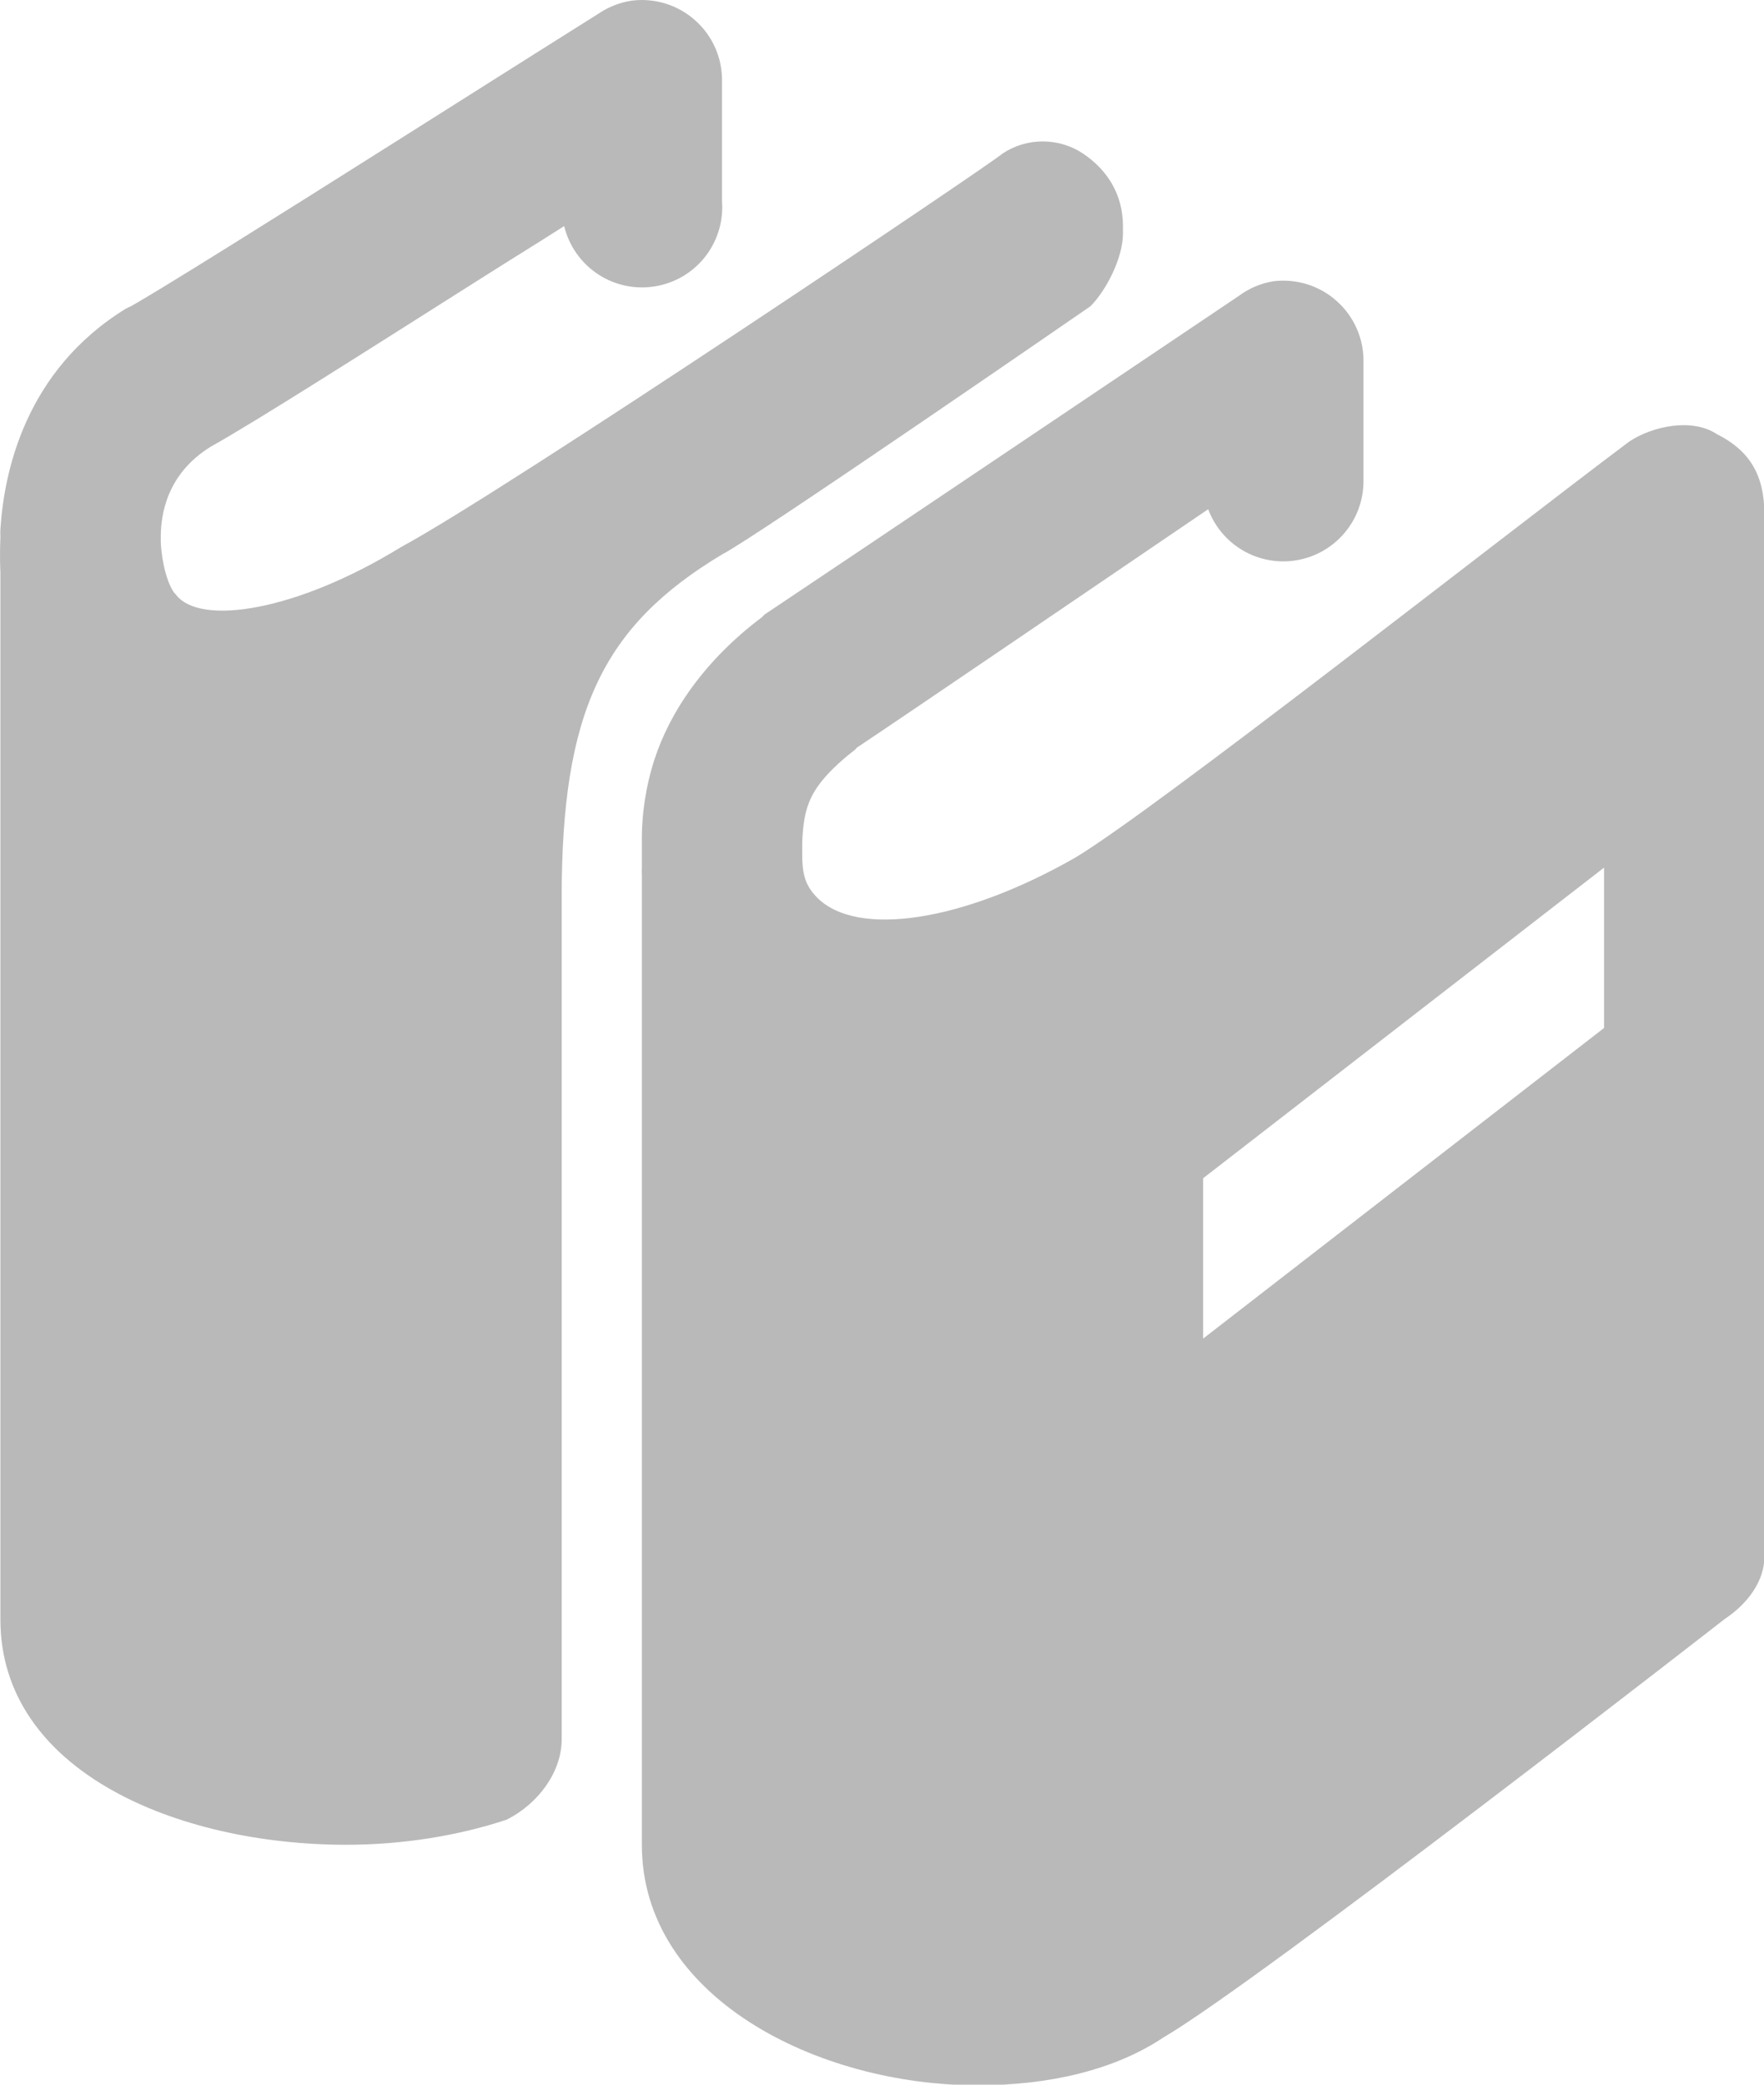 <svg width="22" height="26" viewBox="0 0 22 26" fill="none" xmlns="http://www.w3.org/2000/svg">
<path d="M7.88 0.008C7.735 0.029 7.596 0.083 7.474 0.164C7.474 0.164 6.209 0.96 4.849 1.821C3.489 2.681 1.976 3.629 1.63 3.821C1.609 3.83 1.588 3.84 1.567 3.851C0.311 4.626 0.05 5.892 0.005 6.602C0.002 6.635 0.005 6.662 0.005 6.697C-0.006 6.963 0.005 7.134 0.005 7.134V20.197C0.005 22.095 2.218 23.008 4.318 23.008C5.018 23.008 5.718 22.895 6.318 22.695C6.718 22.495 7.005 22.095 7.005 21.695V11.195C7.005 8.895 7.505 7.815 9.005 6.915C9.405 6.715 13.599 3.82 13.599 3.82C13.799 3.62 14.005 3.214 14.005 2.914V2.82C14.005 2.42 13.805 2.114 13.505 1.914C13.205 1.714 12.805 1.714 12.505 1.914C12.405 2.014 6.305 6.121 5.005 6.821C3.705 7.621 2.492 7.814 2.192 7.414C2.099 7.321 2.018 7.036 2.005 6.758V6.695C2.006 6.423 2.076 5.911 2.63 5.57C3.192 5.257 4.587 4.366 5.943 3.508C6.516 3.145 6.587 3.106 7.036 2.82C7.095 3.064 7.244 3.277 7.453 3.417C7.662 3.556 7.916 3.612 8.164 3.572C8.413 3.533 8.637 3.402 8.793 3.204C8.948 3.007 9.024 2.758 9.005 2.508V1.008C9.006 0.865 8.977 0.724 8.919 0.594C8.861 0.464 8.776 0.347 8.669 0.253C8.563 0.158 8.437 0.087 8.301 0.045C8.165 0.003 8.021 -0.01 7.88 0.008ZM15.88 3.508C15.721 3.534 15.571 3.599 15.442 3.696C15.442 3.696 10.408 7.083 9.536 7.664C9.525 7.674 9.515 7.685 9.505 7.696C8.781 8.239 8.352 8.885 8.161 9.476C8.054 9.809 8.001 10.158 8.005 10.508V10.821C8.003 10.852 8.003 10.883 8.005 10.914V23.008C8.005 24.908 10.193 26.008 12.193 26.008C13.093 26.008 13.905 25.814 14.505 25.414C15.705 24.714 21.505 20.196 21.505 20.196C21.805 19.996 22.005 19.714 22.005 19.414V6.414C22.005 5.914 21.811 5.614 21.411 5.414C21.111 5.214 20.618 5.308 20.318 5.508C18.718 6.708 14.411 10.096 13.411 10.696C12.011 11.496 10.692 11.696 10.192 11.196C9.992 10.996 10.005 10.808 10.005 10.508C10.011 10.336 10.03 10.188 10.068 10.07C10.124 9.896 10.238 9.682 10.661 9.352C10.681 9.336 10.671 9.337 10.692 9.321C11.415 8.838 13.626 7.331 15.068 6.351C15.15 6.57 15.306 6.754 15.509 6.87C15.712 6.986 15.949 7.027 16.179 6.986C16.41 6.945 16.618 6.825 16.769 6.646C16.92 6.468 17.003 6.242 17.005 6.008V4.508C17.006 4.365 16.977 4.224 16.919 4.094C16.861 3.964 16.776 3.847 16.669 3.753C16.563 3.658 16.437 3.587 16.301 3.545C16.165 3.503 16.021 3.49 15.88 3.508ZM20.005 10.821V12.821L15.005 16.695V14.695L20.005 10.821Z" fill="#B9B9B9"/>
</svg>
